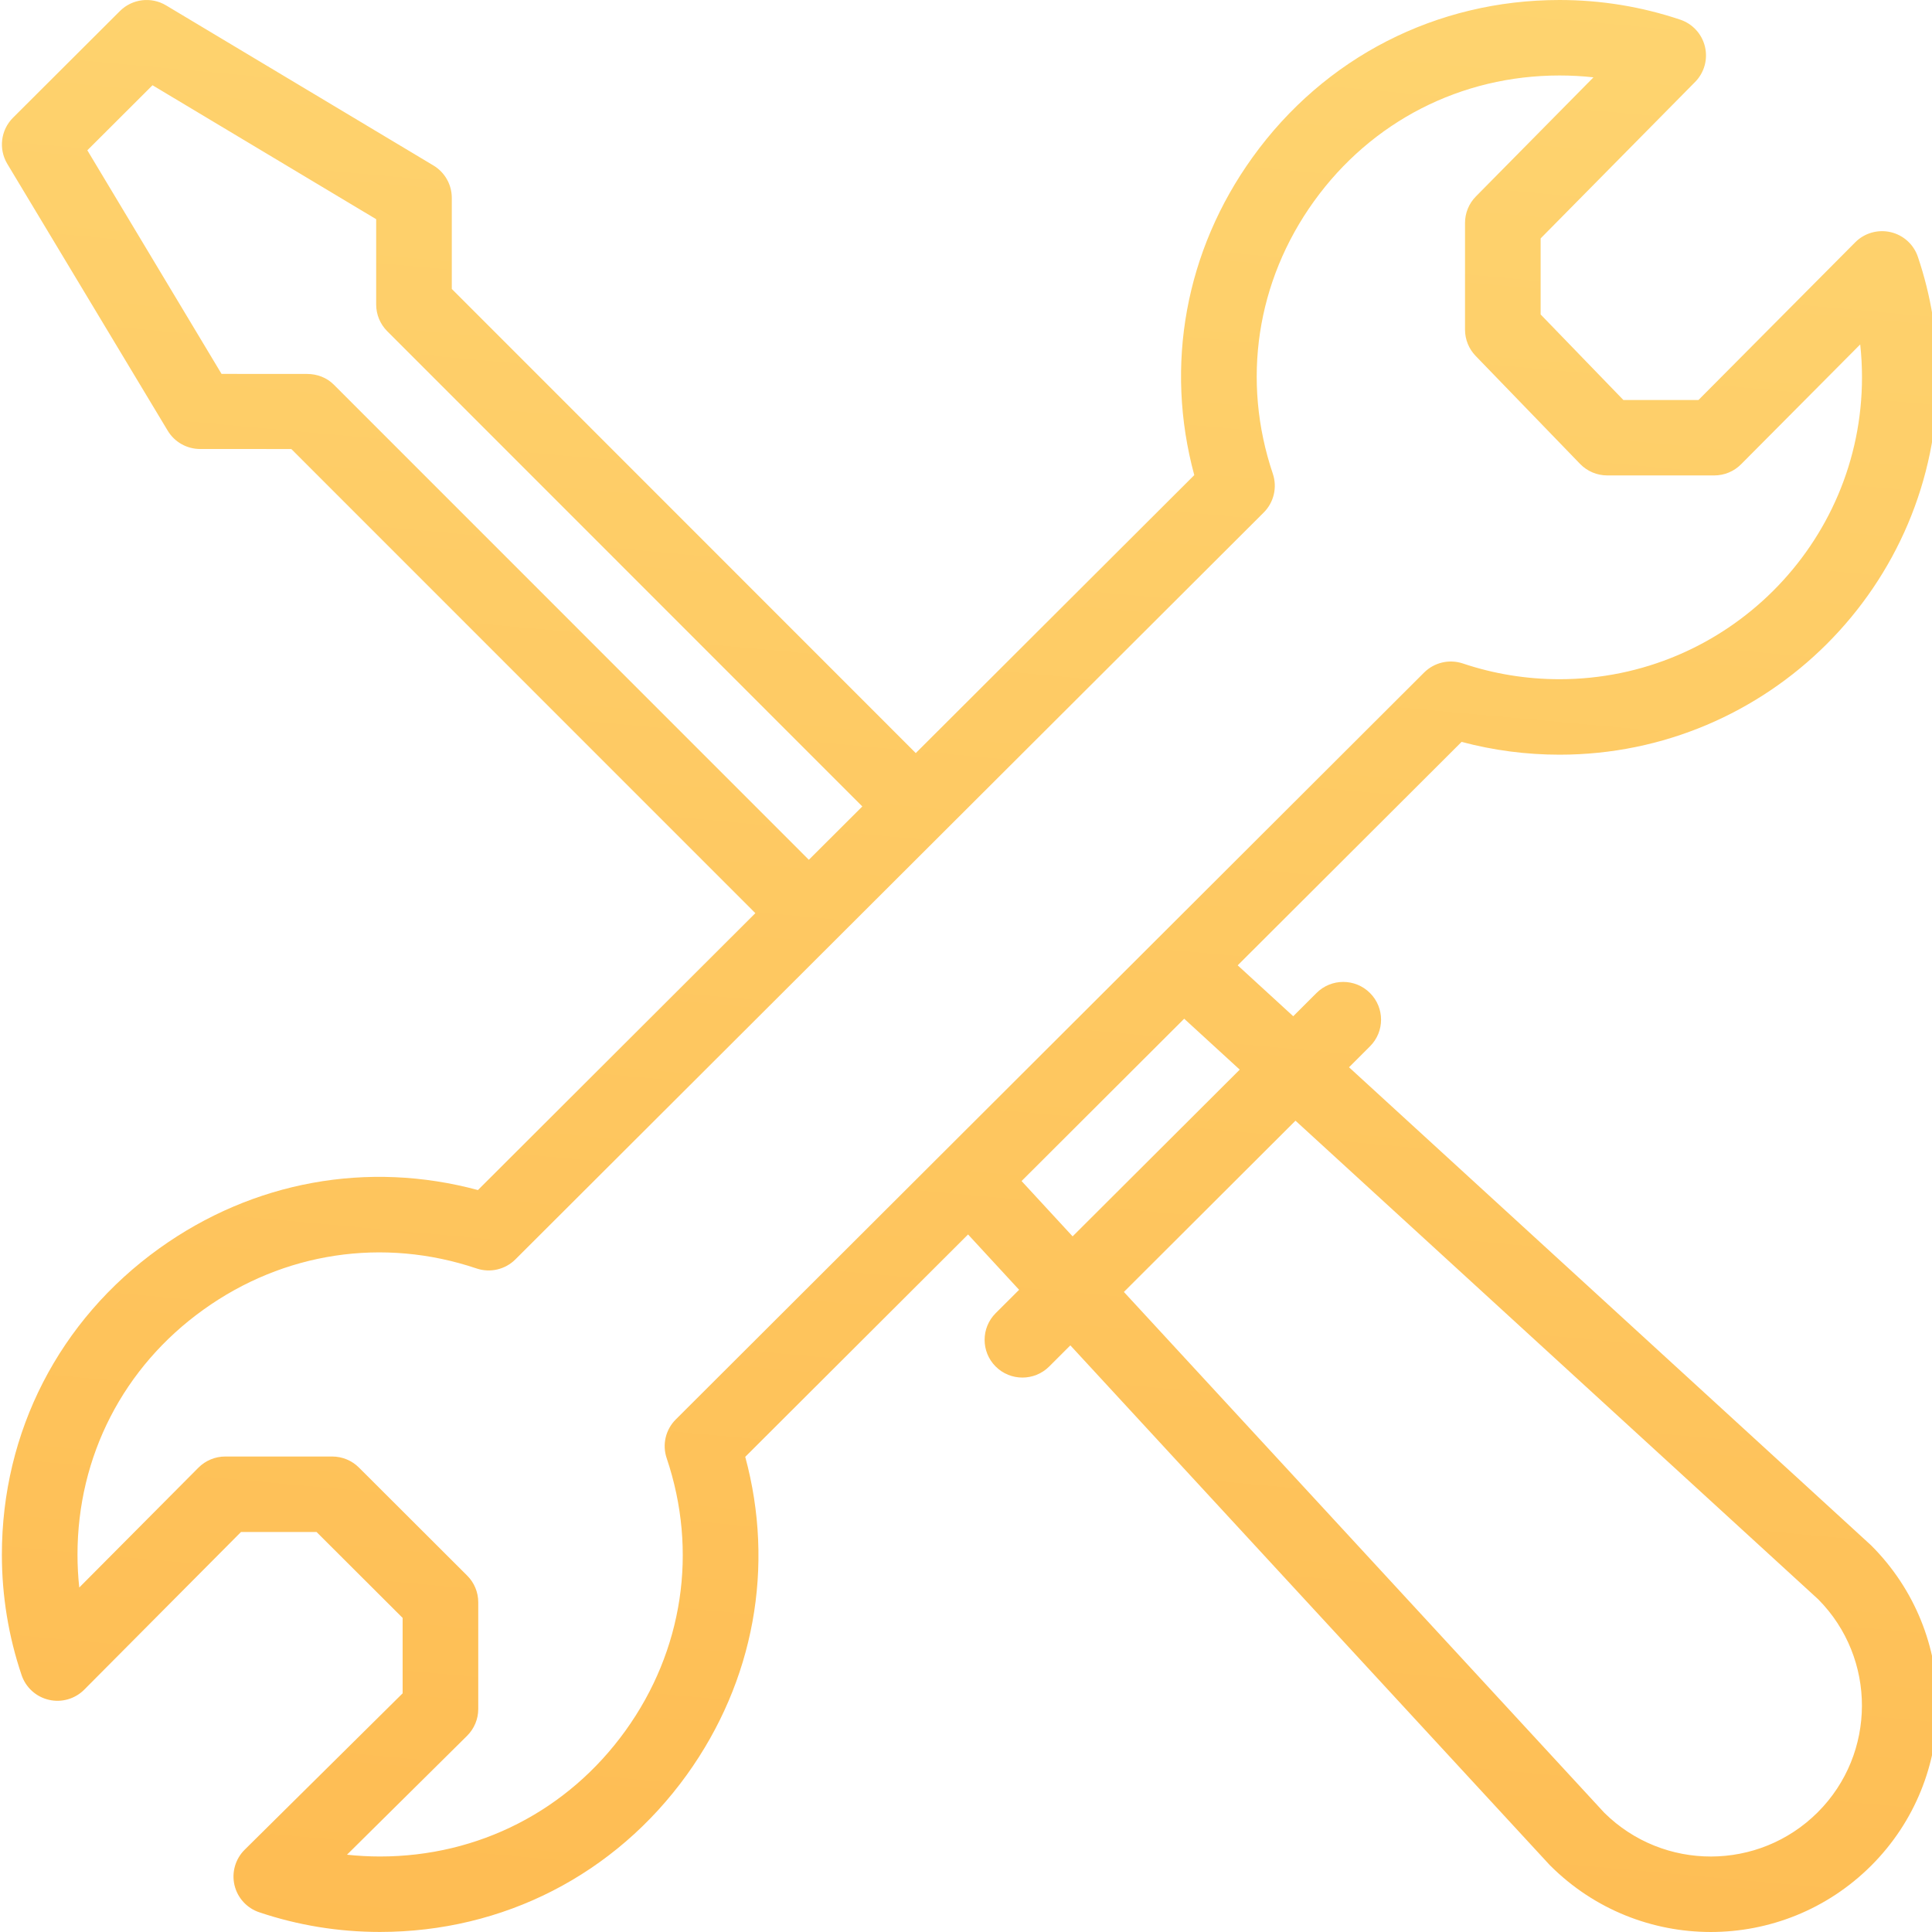 <svg width="72" height="72" viewBox="0 0 72 72" fill="none" xmlns="http://www.w3.org/2000/svg">
<path d="M70.458 8.651C69.983 8.541 69.483 8.684 69.139 9.03L63.298 14.906H60.498L57.415 11.719V8.885L63.173 3.053C63.513 2.708 63.652 2.212 63.539 1.74C63.427 1.268 63.079 0.888 62.619 0.733C61.173 0.247 59.659 1.13431e-05 58.12 1.13431e-05C53.53 1.13431e-05 49.361 2.136 46.681 5.86C44.172 9.346 43.399 13.618 44.507 17.706L34.128 28.065L16.837 10.768V7.373C16.837 6.879 16.577 6.421 16.153 6.167L6.19 0.201C5.635 -0.132 4.926 -0.044 4.469 0.412L0.484 4.388C0.027 4.845 -0.06 5.553 0.272 6.107L6.25 16.05C6.504 16.474 6.962 16.732 7.457 16.733L10.857 16.734L28.15 34.031L17.811 44.35C13.714 43.244 9.432 44.017 5.937 46.523C2.209 49.196 0.07 53.356 0.07 57.937C0.07 59.472 0.317 60.983 0.805 62.427C0.961 62.889 1.346 63.237 1.821 63.347C2.297 63.458 2.796 63.314 3.14 62.968L8.981 57.093H11.797L15.005 60.295V63.105L9.118 68.934C8.771 69.278 8.628 69.776 8.738 70.251C8.849 70.726 9.198 71.11 9.661 71.265C11.107 71.752 12.621 71.998 14.16 71.998C18.749 71.998 22.916 69.864 25.596 66.142C28.106 62.654 28.881 58.381 27.773 54.292L36.077 46.005L37.979 48.067L37.106 48.938C36.556 49.487 36.556 50.377 37.106 50.927C37.657 51.475 38.548 51.475 39.099 50.927L39.889 50.138L57.736 69.486C57.75 69.5 57.764 69.514 57.777 69.528C61.08 72.823 66.43 72.825 69.734 69.527C73.029 66.237 73.029 60.884 69.734 57.594C69.72 57.58 69.705 57.566 69.69 57.553L50.274 39.774L51.055 38.994C51.606 38.446 51.606 37.555 51.055 37.006C50.505 36.456 49.613 36.456 49.062 37.006L48.195 37.872L46.125 35.975L54.469 27.648C55.656 27.964 56.88 28.125 58.12 28.125C65.889 28.125 72.209 21.816 72.209 14.062C72.209 12.526 71.962 11.015 71.474 9.572C71.319 9.11 70.934 8.761 70.458 8.651ZM12.439 14.334C12.175 14.07 11.817 13.936 11.443 13.936L8.256 13.934L3.255 5.601L5.684 3.177L14.019 8.169V11.35C14.019 11.722 14.167 12.079 14.431 12.343L32.136 30.054L30.143 32.042L12.439 14.334ZM48.279 41.765L67.761 59.603C69.938 61.798 69.931 65.352 67.741 67.539C65.546 69.73 61.993 69.736 59.789 67.558L41.884 48.147L48.279 41.765ZM46.201 39.862L39.973 46.076L38.071 44.014L44.131 37.965L46.201 39.862ZM58.12 25.312C56.887 25.312 55.675 25.115 54.518 24.726C54.011 24.556 53.451 24.687 53.072 25.064C46.009 32.114 30.788 47.304 25.184 52.899C24.805 53.277 24.673 53.836 24.845 54.342C26.016 57.813 25.456 61.516 23.307 64.501C21.164 67.478 17.83 69.186 14.16 69.186C13.748 69.186 13.338 69.163 12.931 69.12L17.407 64.688C17.673 64.424 17.823 64.065 17.823 63.69V59.712C17.823 59.339 17.675 58.981 17.41 58.718L13.377 54.692C13.112 54.428 12.754 54.28 12.38 54.28H8.394C8.019 54.28 7.659 54.43 7.394 54.696L2.954 59.162C2.91 58.757 2.888 58.347 2.888 57.936C2.888 54.273 4.598 50.945 7.582 48.807C10.572 46.662 14.283 46.102 17.761 47.272C18.268 47.443 18.828 47.312 19.207 46.934C19.285 46.857 47.076 19.119 47.096 19.099C47.474 18.721 47.605 18.163 47.435 17.656C46.263 14.185 46.822 10.484 48.969 7.5C51.114 4.521 54.448 2.813 58.119 2.813C58.544 2.813 58.966 2.836 59.384 2.882L55.002 7.321C54.742 7.584 54.597 7.939 54.597 8.308V12.286C54.597 12.651 54.739 13.001 54.992 13.263L58.885 17.289C59.15 17.563 59.516 17.718 59.899 17.718H63.885C64.26 17.718 64.62 17.569 64.885 17.302L69.325 12.836C69.369 13.242 69.391 13.651 69.391 14.062C69.391 20.265 64.335 25.312 58.12 25.312Z" fill="url(#paint0_linear)"/>
<defs>
<linearGradient id="paint0_linear" x1="28.073" y1="-20" x2="17.428" y2="96.813" gradientUnits="userSpaceOnUse">
<stop stop-color="#FED976"/>
<stop offset="1" stop-color="#FEB54A"/>
</linearGradient>
</defs>
</svg>
